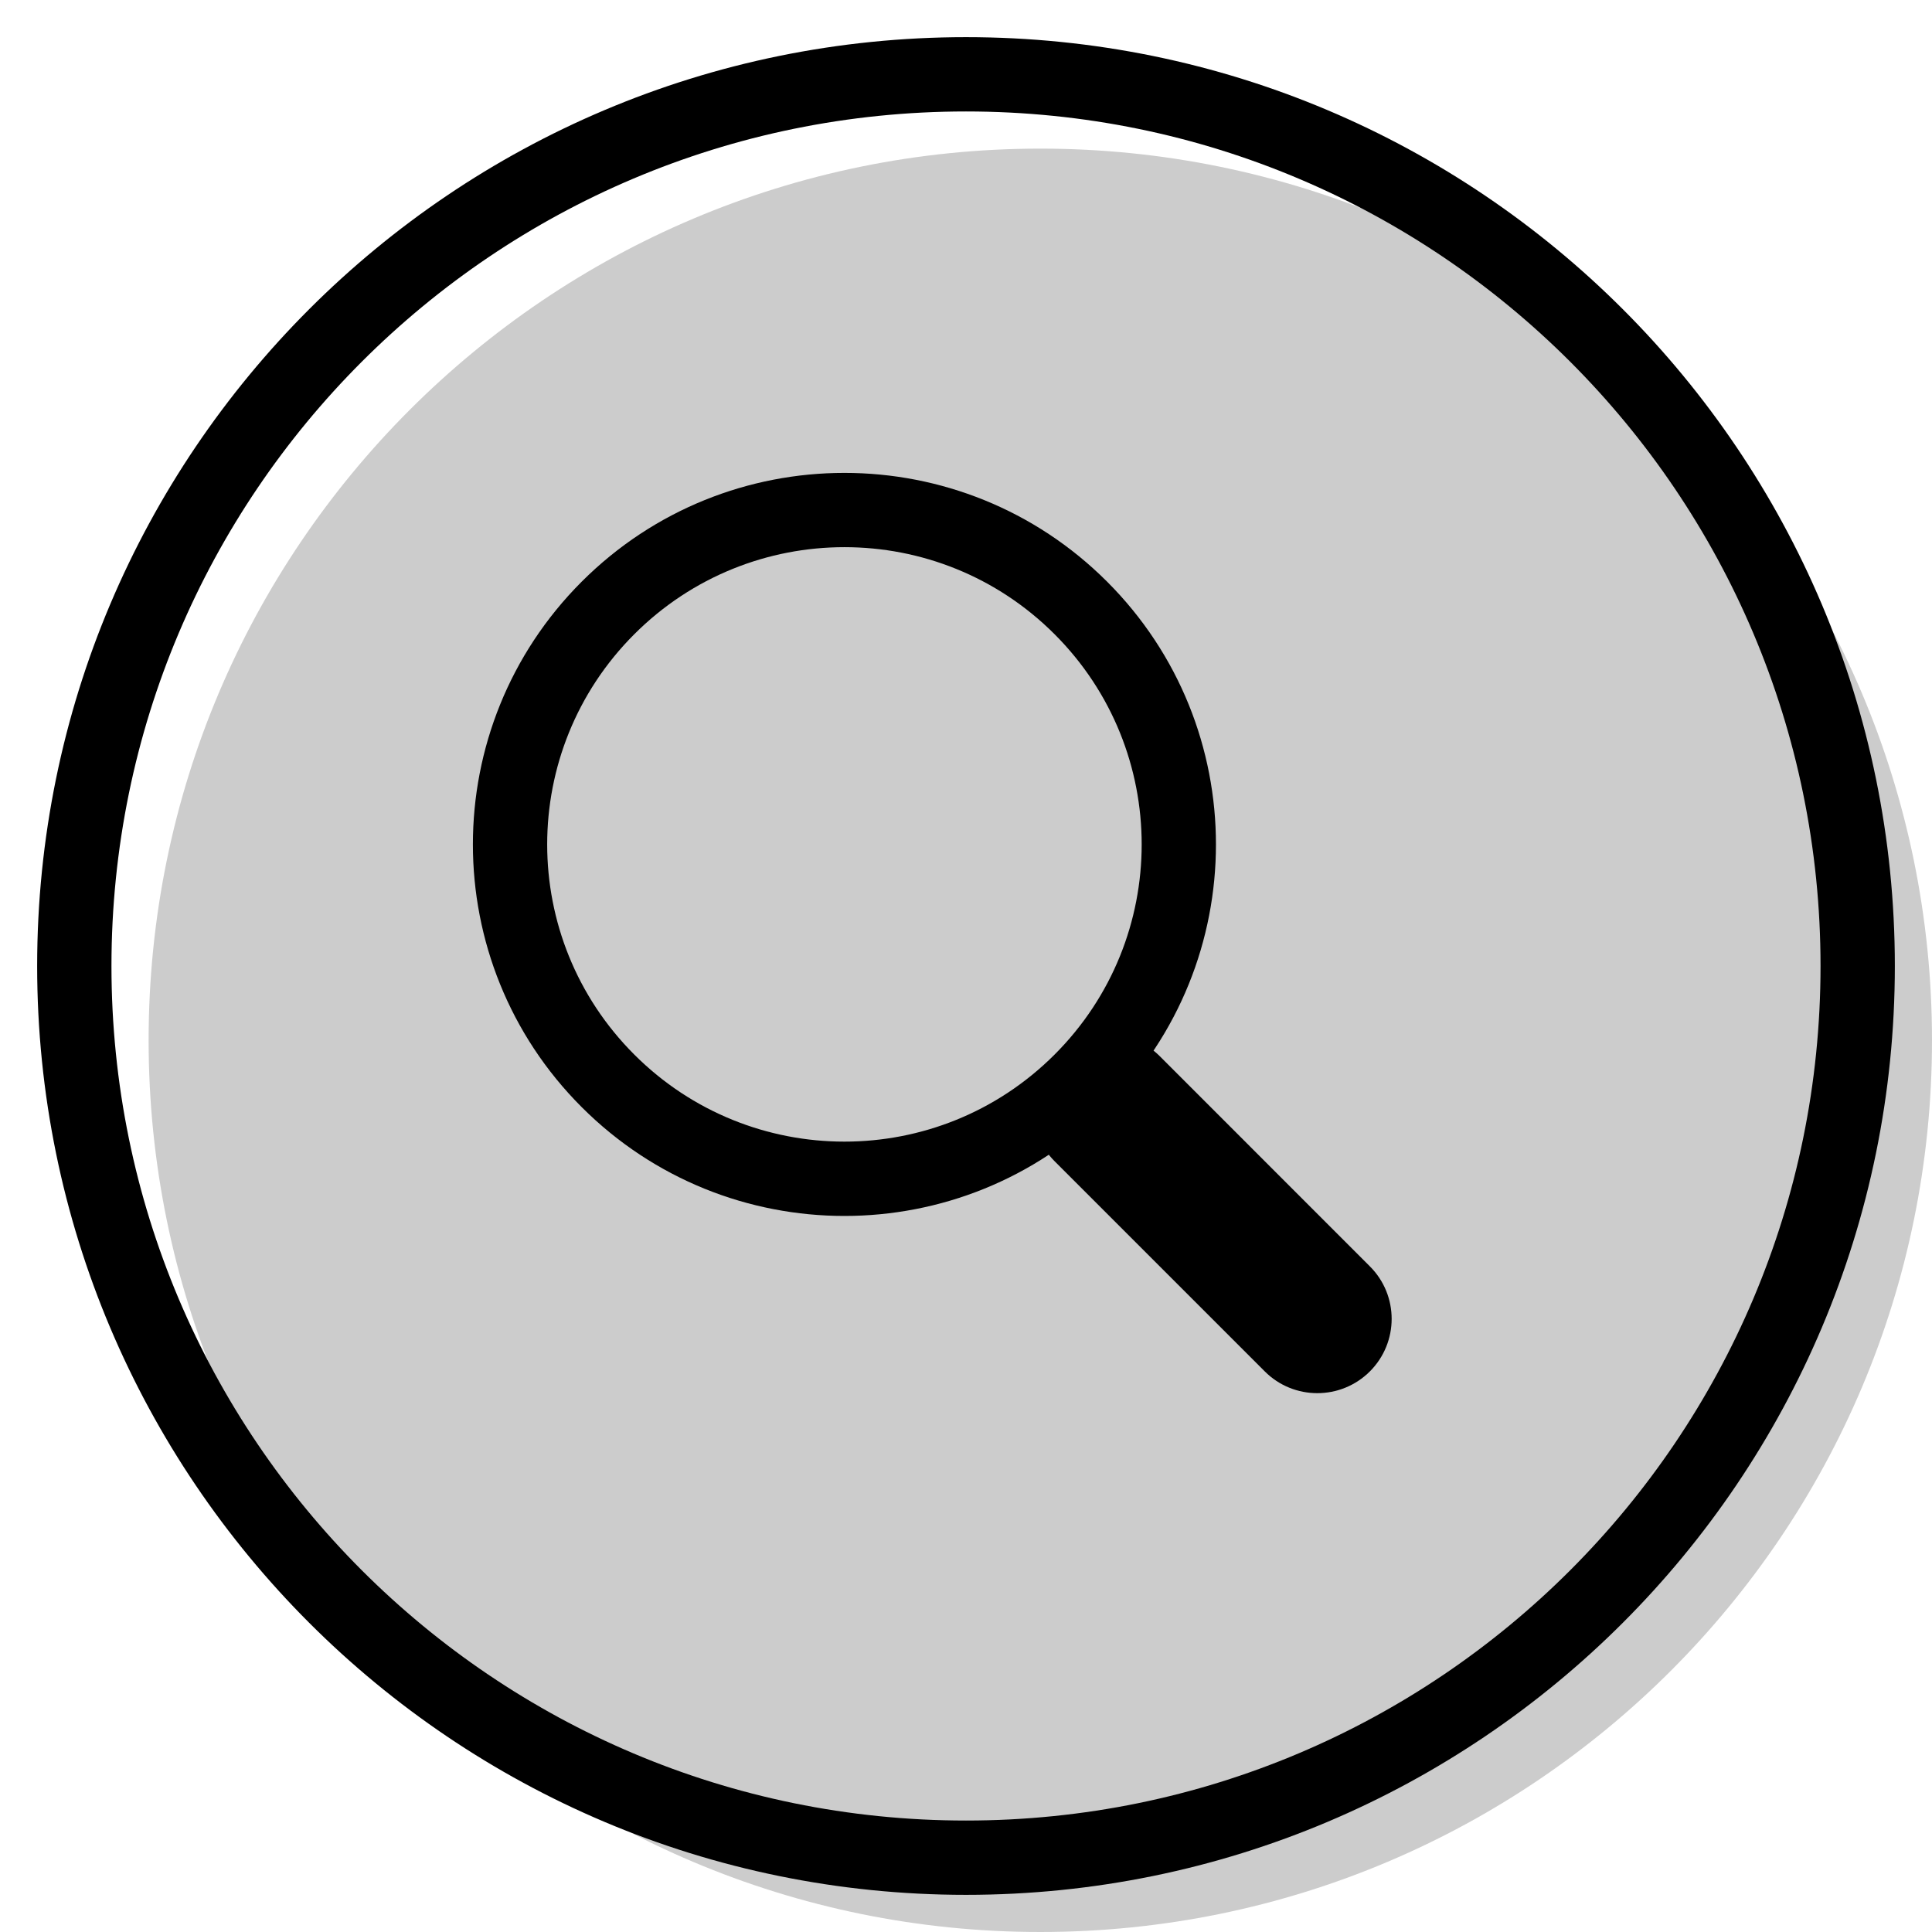 <svg width="20" height="20" viewBox="0 0 26 26" fill="none" xmlns="http://www.w3.org/2000/svg"><path opacity="0.2" d="M26 14C26 20.627 20.627 26 14 26C7.373 26 2 20.627 2 14C2 7.373 7.373 2 14 2C20.627 2 26 7.373 26 14Z" fill="currentColor"/><g transform="translate(3, 3)"><path fill-rule="evenodd" clip-rule="evenodd" d="M4.828 4.828C2.876 6.781 2.876 9.947 4.828 11.899C6.781 13.852 9.947 13.852 11.899 11.899C13.852 9.947 13.852 6.781 11.899 4.828C9.947 2.876 6.781 2.876 4.828 4.828ZM11.192 11.192C9.63 12.754 7.098 12.754 5.536 11.192C3.973 9.63 3.973 7.098 5.536 5.535C7.098 3.973 9.63 3.973 11.192 5.535C12.755 7.098 12.755 9.63 11.192 11.192Z" fill="currentColor"/><path d="M11.192 12.627C10.802 12.237 10.802 11.604 11.192 11.213C11.583 10.823 12.216 10.823 12.607 11.213L15.435 14.042C15.826 14.432 15.826 15.065 15.435 15.456C15.044 15.846 14.411 15.846 14.021 15.456L11.192 12.627Z" fill="currentColor"/></g><path fill-rule="evenodd" clip-rule="evenodd" d="M13 24.5C19.351 24.5 24.5 19.351 24.5 13C24.5 6.649 19.351 1.5 13 1.5C6.649 1.5 1.5 6.649 1.5 13C1.5 19.351 6.649 24.5 13 24.5ZM13 25.5C19.904 25.5 25.5 19.904 25.5 13C25.5 6.096 19.904 0.5 13 0.5C6.096 0.5 0.5 6.096 0.5 13C0.5 19.904 6.096 25.5 13 25.5Z" fill="currentColor"/></svg>